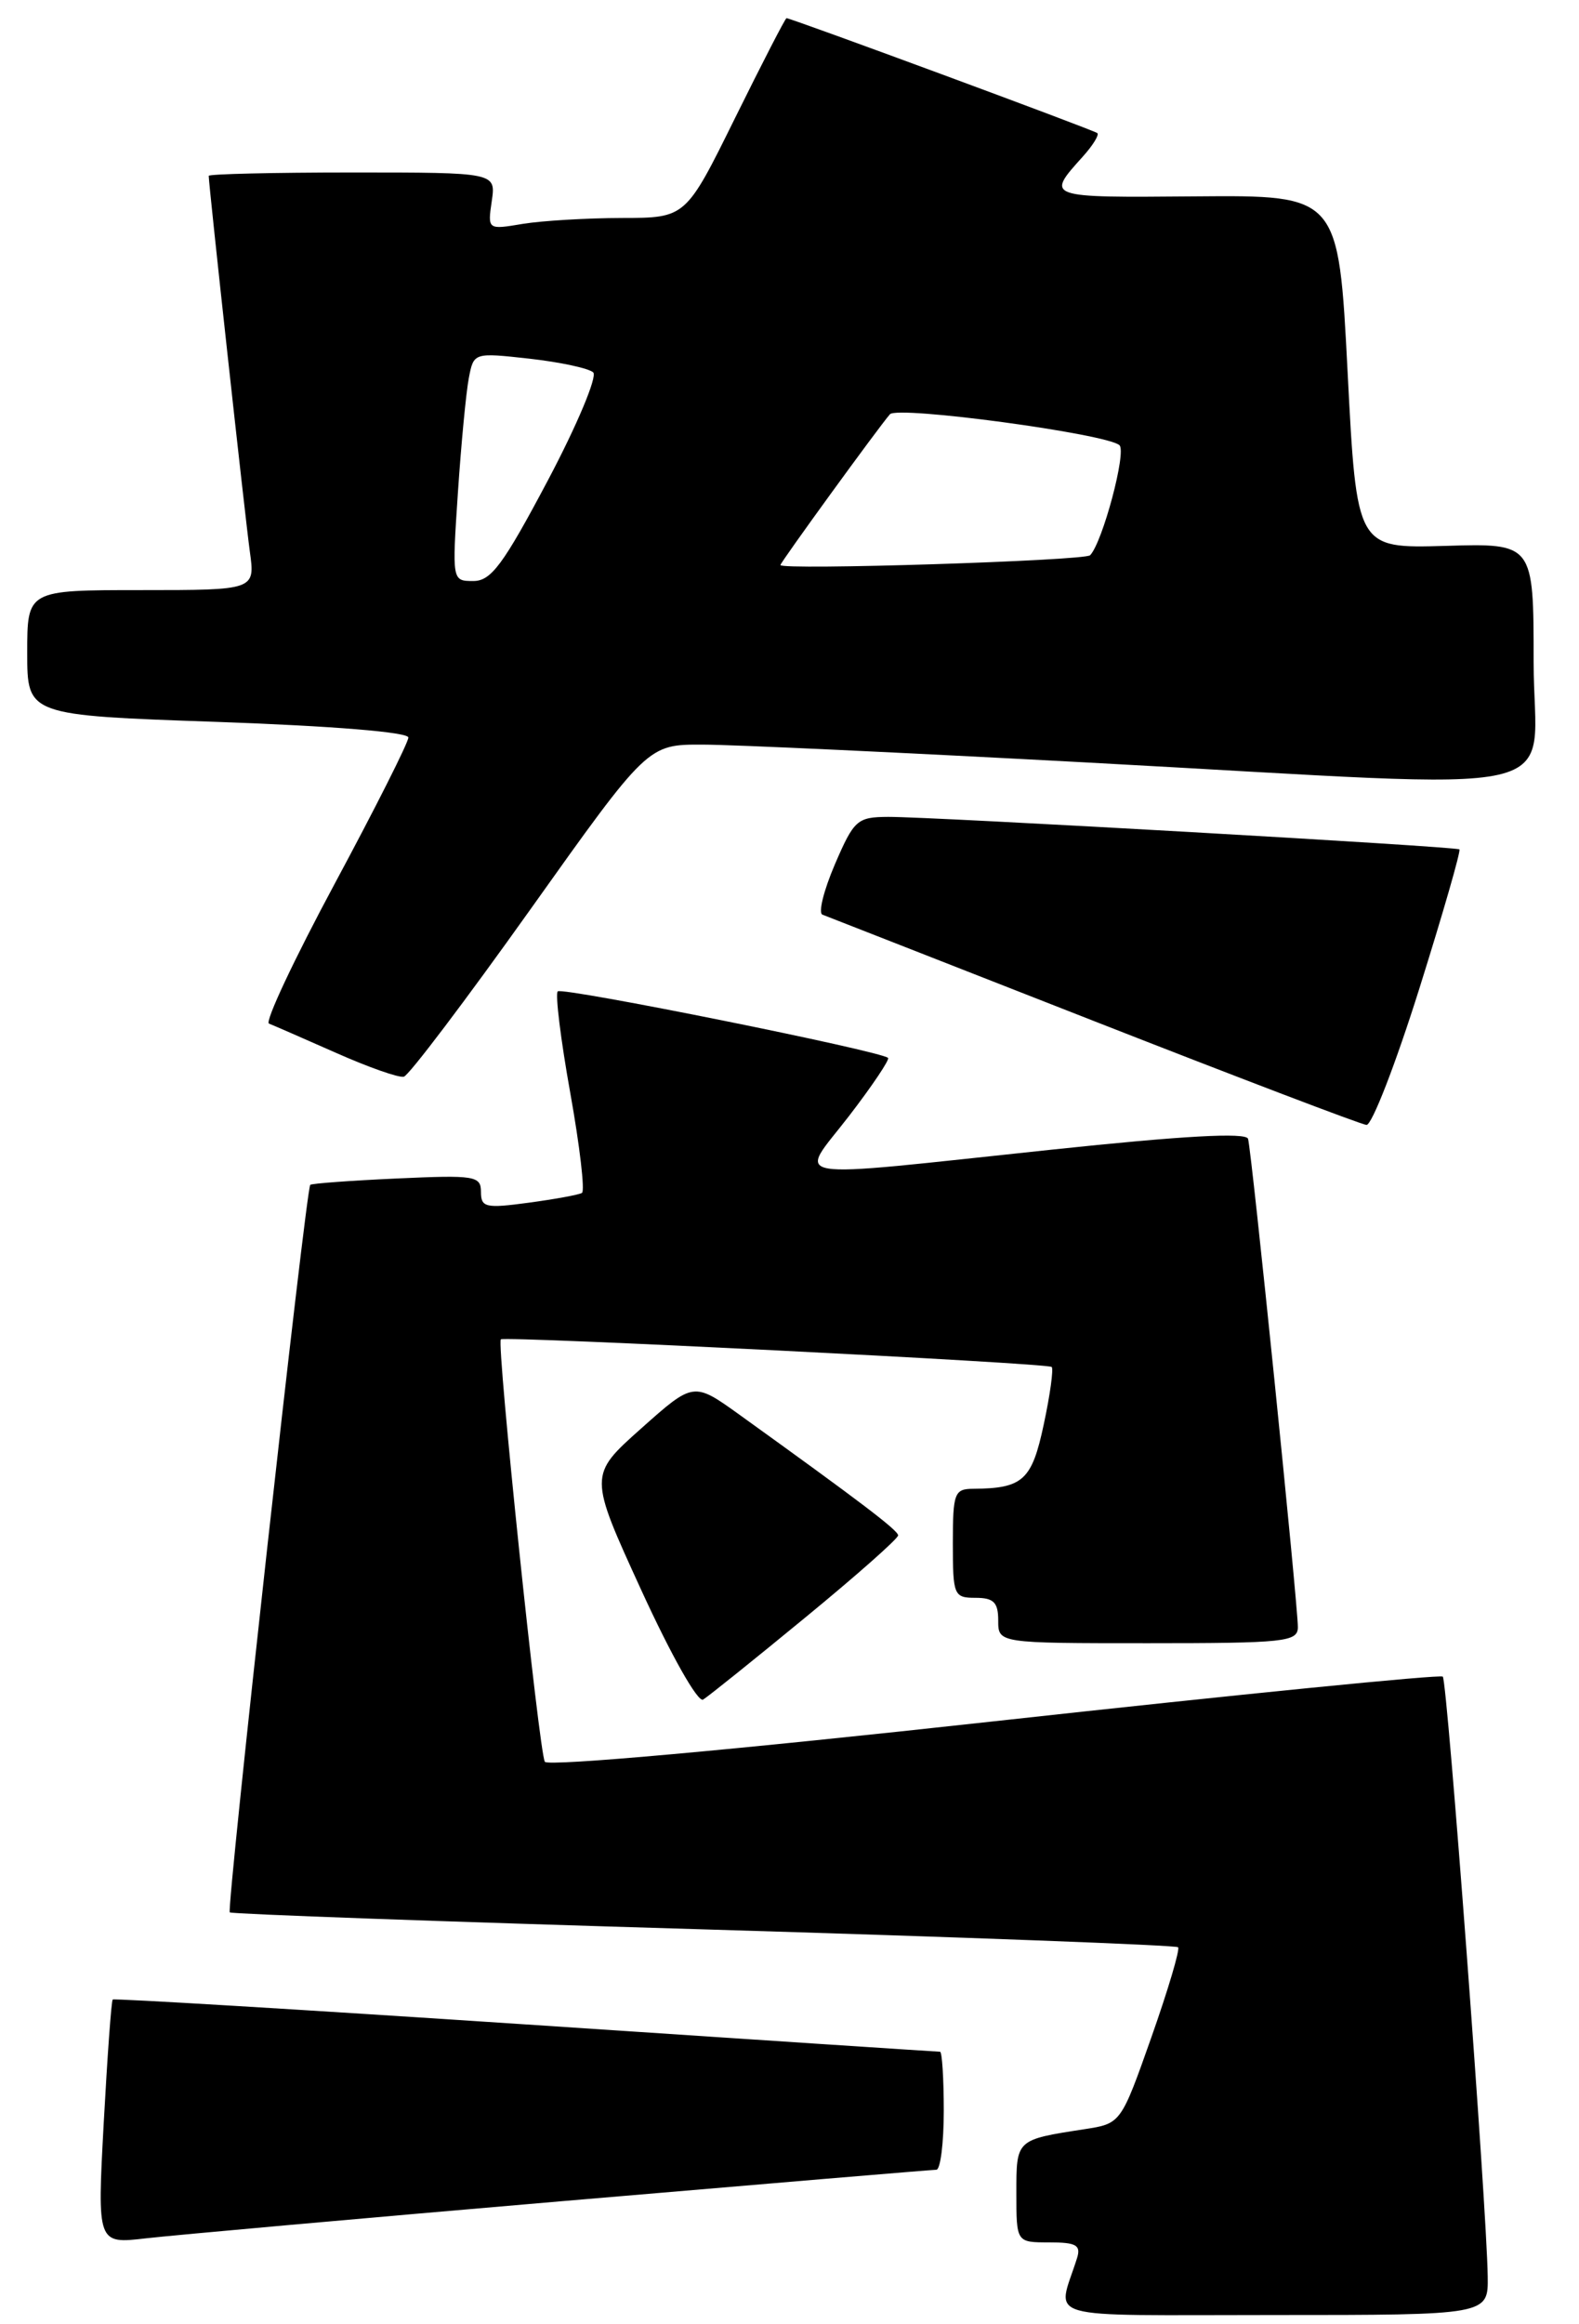<?xml version="1.0" encoding="UTF-8" standalone="no"?>
<!DOCTYPE svg PUBLIC "-//W3C//DTD SVG 1.1//EN" "http://www.w3.org/Graphics/SVG/1.1/DTD/svg11.dtd" >
<svg xmlns="http://www.w3.org/2000/svg" xmlns:xlink="http://www.w3.org/1999/xlink" version="1.1" viewBox="0 0 174 256">
 <g >
 <path fill="currentColor"
d=" M 163.94 250.75 C 163.84 243.17 159.49 185.16 158.99 184.68 C 158.72 184.42 136.47 186.64 109.55 189.60 C 80.85 192.76 60.37 194.60 60.04 194.06 C 59.40 193.03 54.70 147.93 55.19 147.53 C 55.66 147.15 115.44 150.14 115.89 150.57 C 116.11 150.78 115.72 153.62 115.02 156.89 C 113.71 163.06 112.73 163.95 107.25 163.99 C 105.17 164.00 105.00 164.45 105.00 170.00 C 105.00 175.73 105.11 176.00 107.50 176.00 C 109.50 176.00 110.00 176.50 110.00 178.50 C 110.00 181.00 110.00 181.00 126.50 181.00 C 141.54 181.00 143.00 180.85 143.02 179.25 C 143.04 176.89 137.93 126.78 137.53 125.44 C 137.31 124.72 130.39 125.10 115.85 126.64 C 85.66 129.83 87.95 130.21 93.55 122.94 C 96.11 119.61 98.05 116.72 97.86 116.53 C 97.09 115.77 61.96 108.70 61.46 109.20 C 61.17 109.49 61.79 114.53 62.84 120.38 C 63.89 126.24 64.47 131.20 64.13 131.40 C 63.78 131.61 61.14 132.09 58.25 132.48 C 53.51 133.12 53.00 133.00 53.00 131.29 C 53.00 129.52 52.32 129.42 43.75 129.81 C 38.66 130.04 34.36 130.36 34.19 130.51 C 33.72 130.92 24.94 210.28 25.32 210.65 C 25.50 210.83 48.99 211.68 77.52 212.52 C 106.06 213.37 129.59 214.26 129.82 214.49 C 130.05 214.71 128.72 219.18 126.88 224.40 C 123.52 233.91 123.52 233.91 119.51 234.53 C 111.94 235.70 112.00 235.64 112.00 241.57 C 112.00 247.00 112.00 247.00 115.62 247.00 C 118.60 247.00 119.14 247.30 118.68 248.75 C 116.50 255.69 114.11 255.00 140.38 255.00 C 164.00 255.00 164.00 255.00 163.94 250.75 Z  M 61.93 242.46 C 84.17 240.56 102.73 239.00 103.18 239.00 C 103.63 239.00 104.00 236.07 104.00 232.50 C 104.00 228.93 103.81 226.00 103.59 226.00 C 103.36 226.00 82.81 224.65 57.92 222.99 C 33.04 221.34 12.56 220.11 12.42 220.25 C 12.27 220.39 11.83 226.51 11.43 233.84 C 10.71 247.18 10.71 247.18 16.10 246.55 C 19.07 246.21 39.69 244.36 61.93 242.46 Z  M 88.75 178.16 C 94.39 173.53 98.99 169.46 98.97 169.12 C 98.94 168.55 94.87 165.46 81.51 155.85 C 76.43 152.20 76.43 152.20 70.65 157.35 C 64.87 162.50 64.87 162.50 70.67 175.16 C 73.97 182.36 76.91 187.56 77.48 187.21 C 78.04 186.87 83.11 182.80 88.75 178.16 Z  M 156.40 108.91 C 159.01 100.60 161.00 93.70 160.82 93.56 C 160.41 93.24 102.72 89.96 97.87 89.98 C 94.46 90.00 94.11 90.31 92.00 95.21 C 90.77 98.08 90.15 100.57 90.63 100.75 C 91.11 100.93 104.55 106.20 120.50 112.45 C 136.45 118.70 149.98 123.86 150.58 123.91 C 151.17 123.96 153.79 117.21 156.40 108.91 Z  M 58.44 100.18 C 71.38 82.00 71.38 82.00 77.44 82.02 C 80.77 82.02 99.92 82.92 120.00 84.00 C 174.94 86.96 169.00 88.31 169.00 72.92 C 169.00 59.84 169.00 59.84 159.25 60.13 C 149.50 60.41 149.50 60.41 148.50 40.96 C 147.50 21.50 147.50 21.50 131.76 21.63 C 115.17 21.77 115.23 21.79 119.32 17.25 C 120.43 16.02 121.15 14.85 120.92 14.66 C 120.52 14.32 87.17 2.00 86.67 2.00 C 86.54 2.00 83.99 6.95 81.00 13.00 C 75.57 24.00 75.57 24.00 68.54 24.01 C 64.67 24.02 59.75 24.31 57.61 24.66 C 53.73 25.31 53.73 25.31 54.19 22.15 C 54.65 19.00 54.65 19.00 38.83 19.00 C 30.12 19.00 23.00 19.17 23.00 19.37 C 23.00 20.38 27.02 57.06 27.53 60.75 C 28.12 65.00 28.12 65.00 15.56 65.00 C 3.00 65.00 3.00 65.00 3.00 71.90 C 3.00 78.79 3.00 78.79 24.00 79.52 C 36.70 79.97 45.00 80.65 45.00 81.24 C 45.00 81.79 41.35 89.03 36.89 97.33 C 32.43 105.63 29.16 112.57 29.64 112.75 C 30.11 112.93 33.42 114.38 37.00 115.96 C 40.58 117.55 43.95 118.74 44.50 118.60 C 45.05 118.47 51.32 110.18 58.44 100.18 Z  M 50.46 54.25 C 50.82 48.89 51.36 43.22 51.66 41.66 C 52.20 38.83 52.20 38.83 58.35 39.51 C 61.73 39.89 64.89 40.57 65.37 41.02 C 65.84 41.47 63.60 46.82 60.37 52.92 C 55.45 62.20 54.12 64.00 52.16 64.00 C 49.81 64.00 49.81 64.00 50.46 54.25 Z  M 86.00 62.24 C 86.00 61.95 96.89 46.96 98.07 45.63 C 98.92 44.67 121.97 47.78 123.36 49.04 C 124.16 49.77 121.51 59.70 120.13 61.16 C 119.55 61.77 86.00 62.83 86.00 62.24 Z "/>
</g>
</svg>
